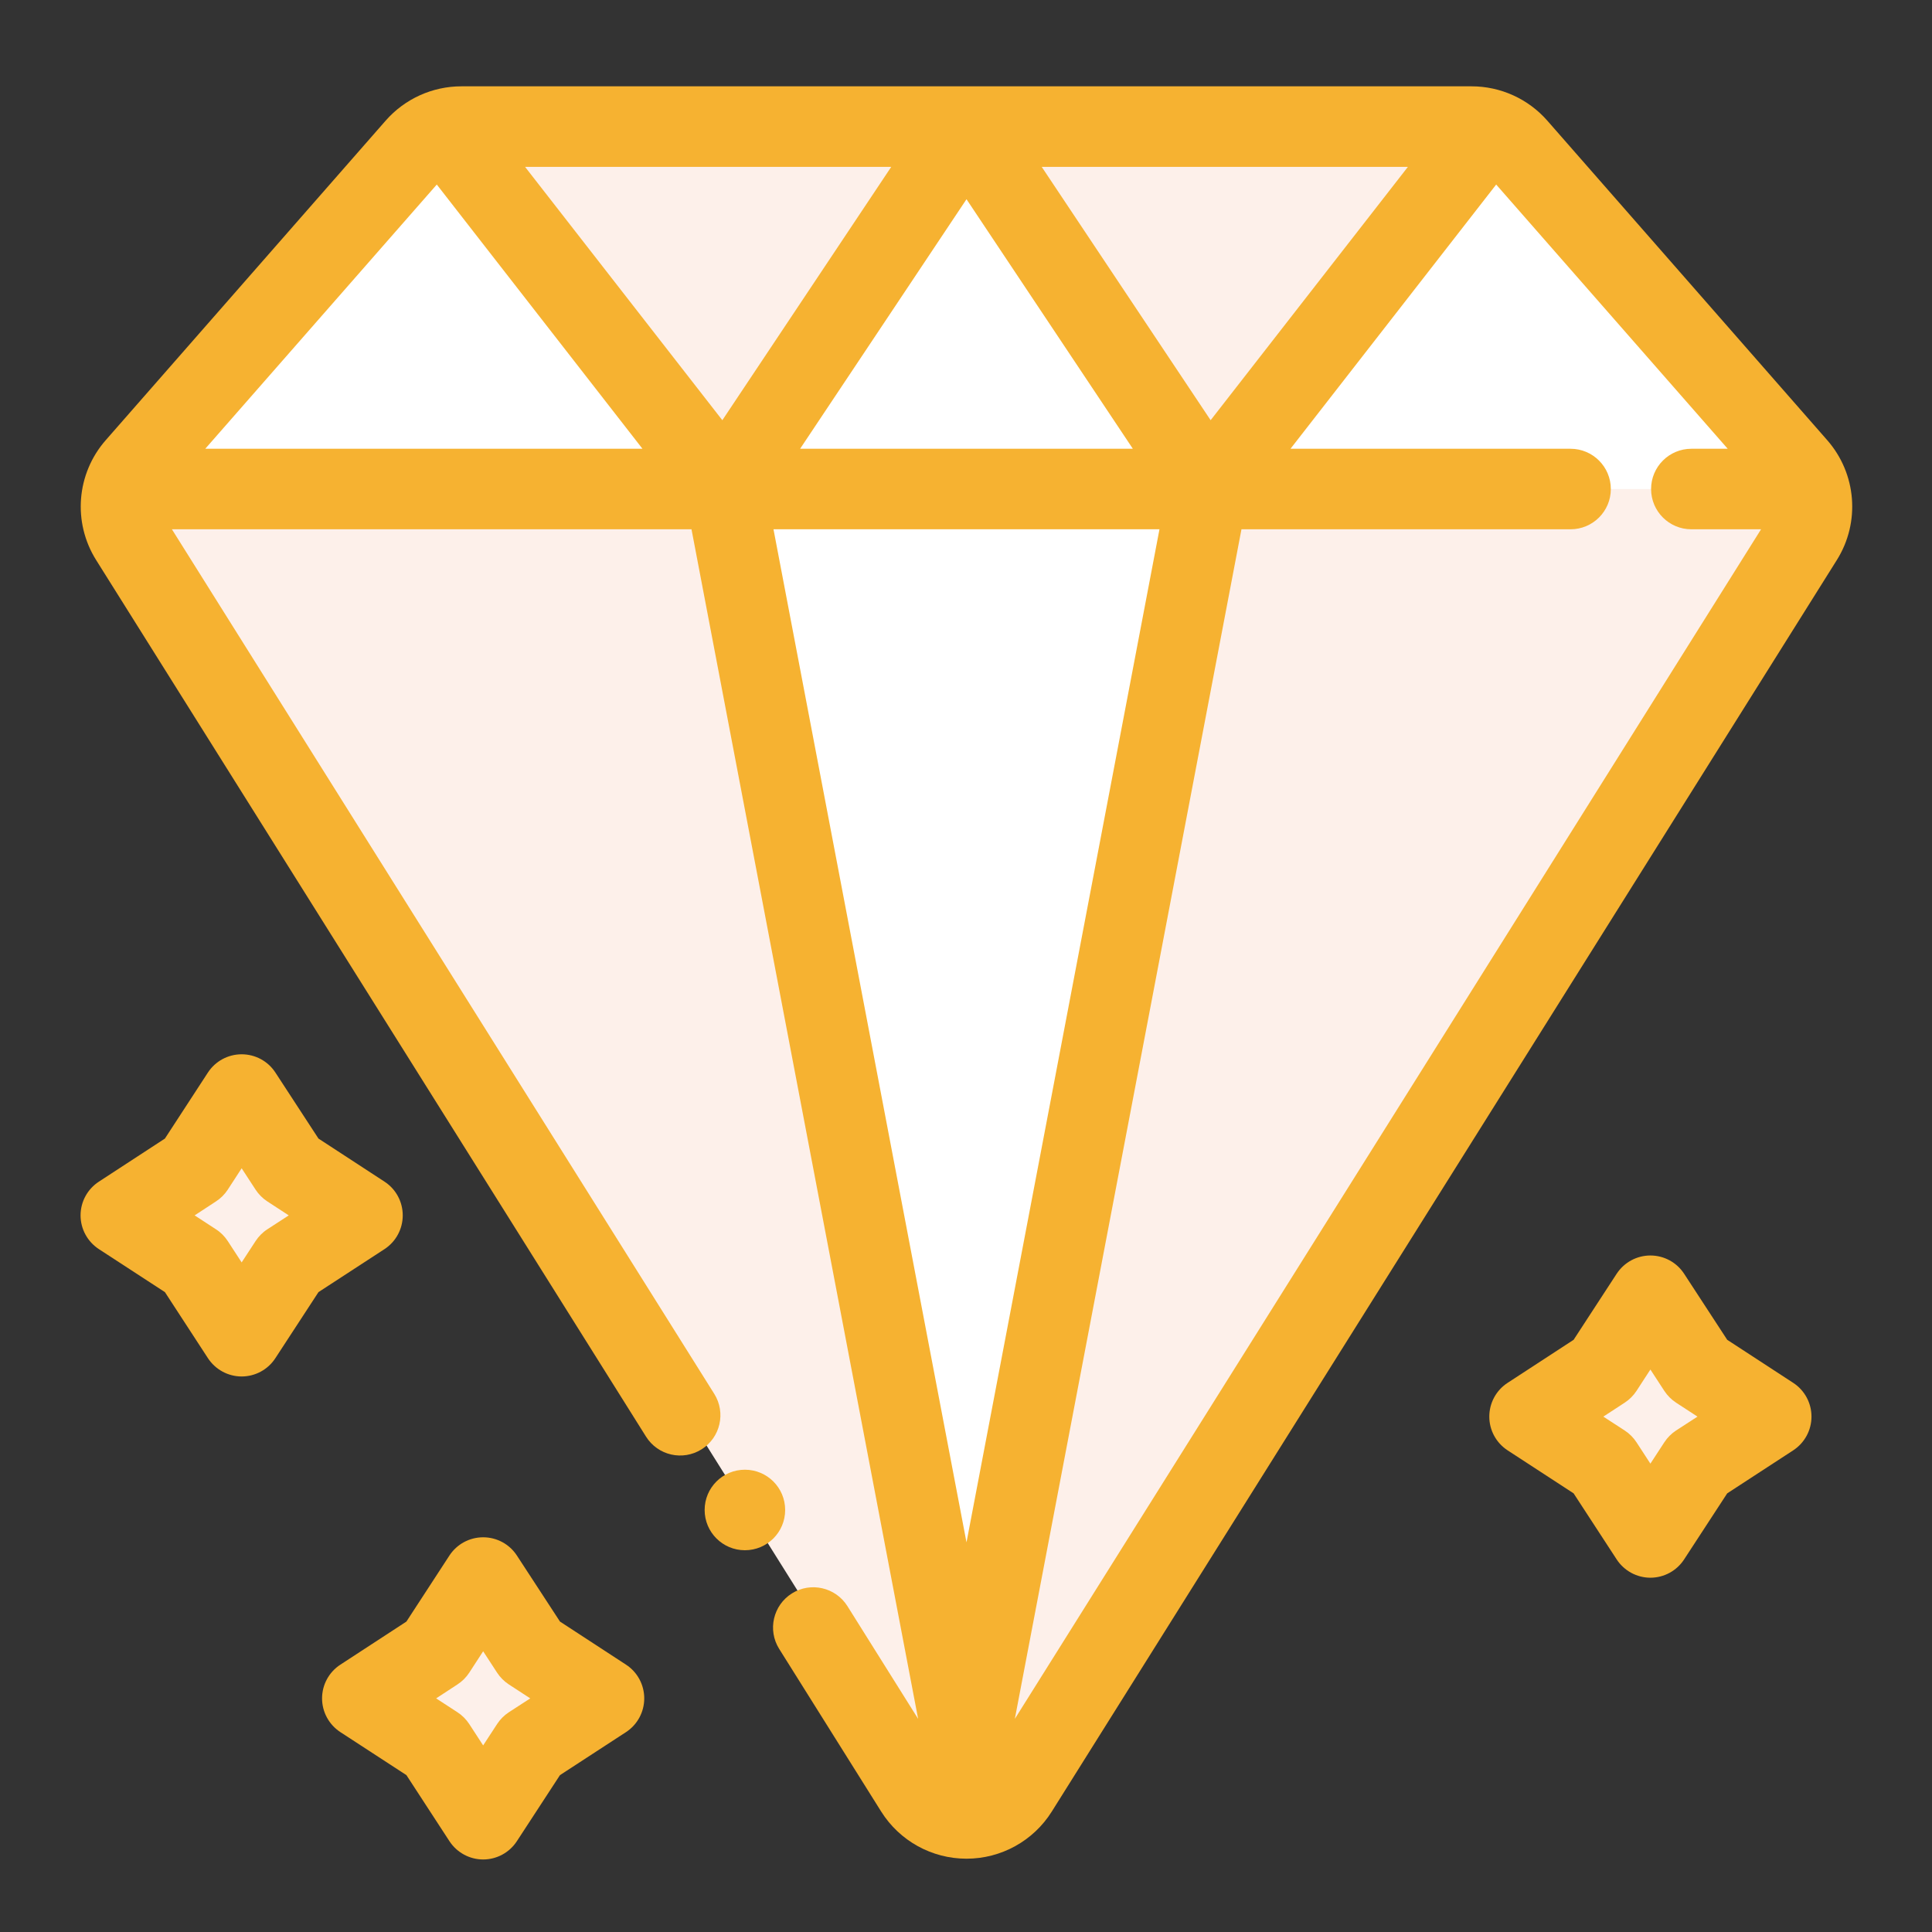 <svg width="50" height="50" viewBox="0 0 50 50" fill="none" xmlns="http://www.w3.org/2000/svg">
<rect x="0" y="0" width="50" height="50" fill="#333333" stroke="none"/>
<path fill-rule="evenodd" clip-rule="evenodd" d="M23.679 46.01C23.965 46.465 24.465 46.742 25.002 46.742C25.54 46.742 26.04 46.465 26.326 46.01C30.555 39.267 43.633 18.413 46.635 13.627C47.001 13.042 46.941 12.287 46.486 11.767C44.765 9.802 40.636 5.087 39.244 3.498C38.947 3.161 38.519 2.966 38.069 2.966C34.213 2.966 15.792 2.966 11.936 2.966C11.486 2.966 11.058 3.161 10.761 3.498C9.369 5.087 5.24 9.802 3.519 11.767C3.064 12.287 3.003 13.042 3.37 13.627C6.371 18.413 19.45 39.267 23.679 46.01Z" fill="#FDF0EA"/>
<path fill-rule="evenodd" clip-rule="evenodd" d="M3.199 12.656H46.827C46.763 12.448 46.656 12.251 46.506 12.079C44.784 10.114 40.652 5.398 39.259 3.809C38.963 3.47 38.534 3.277 38.084 3.277C34.228 3.277 15.798 3.277 11.941 3.277C11.491 3.277 11.062 3.47 10.766 3.809C9.374 5.398 5.241 10.114 3.52 12.079C3.369 12.251 3.262 12.448 3.199 12.656Z" fill="white"/>
<path fill-rule="evenodd" clip-rule="evenodd" d="M18.759 12.656L25.013 3.277H11.941C11.792 3.277 11.646 3.297 11.505 3.339L18.759 12.656ZM25.013 3.277L31.266 12.656L38.52 3.339C38.38 3.297 38.233 3.277 38.084 3.277H25.013Z" fill="#FDF0EA"/>
<path fill-rule="evenodd" clip-rule="evenodd" d="M31.266 12.656H18.759L25.013 3.277L31.266 12.656Z" fill="white"/>
<path fill-rule="evenodd" clip-rule="evenodd" d="M25.013 47.061L18.759 12.656H31.266L25.013 47.061Z" fill="white"/>
<path fill-rule="evenodd" clip-rule="evenodd" d="M12.504 40.827L13.738 42.72L15.631 43.954L13.738 45.187L12.504 47.08L11.271 45.187L9.378 43.954L11.271 42.72L12.504 40.827Z" fill="#FDF0EA"/>
<path fill-rule="evenodd" clip-rule="evenodd" d="M6.254 28.326L7.488 30.22L9.381 31.454L7.488 32.687L6.254 34.58L5.021 32.687L3.128 31.454L5.021 30.22L6.254 28.326Z" fill="#FDF0EA"/>
<path fill-rule="evenodd" clip-rule="evenodd" d="M42.712 33.534L43.946 35.428L45.839 36.662L43.946 37.895L42.712 39.788L41.479 37.895L39.586 36.662L41.479 35.428L42.712 33.534Z" fill="#FDF0EA"/>
<path d="M19.278 40.12C19.854 40.12 20.32 39.654 20.32 39.078C20.32 38.502 19.854 38.036 19.278 38.036C18.703 38.036 18.236 38.502 18.236 39.078C18.236 39.654 18.703 40.12 19.278 40.12Z" fill="#F6B231"/>
<path fill-rule="evenodd" clip-rule="evenodd" d="M4.449 13.698H17.896L23.761 44.484L21.931 41.566C21.625 41.079 20.981 40.932 20.495 41.237C20.007 41.543 19.86 42.187 20.165 42.673C20.165 42.673 22.127 45.801 22.805 46.883C23.282 47.642 24.115 48.103 25.013 48.103C25.91 48.103 26.744 47.642 27.22 46.883L47.537 14.494C48.149 13.519 48.048 12.258 47.289 11.392C45.568 9.428 41.436 4.712 40.044 3.122C39.549 2.558 38.835 2.234 38.084 2.234H11.941C11.19 2.234 10.476 2.558 9.981 3.122C8.589 4.712 4.458 9.428 2.736 11.392C1.977 12.258 1.876 13.519 2.488 14.494L16.719 37.18C17.025 37.668 17.668 37.815 18.156 37.509C18.643 37.204 18.791 36.56 18.485 36.073L4.449 13.698ZM44.713 11.614L38.721 4.776L33.398 11.614H40.645C41.221 11.614 41.688 12.081 41.688 12.656C41.688 13.232 41.221 13.698 40.645 13.698H32.129L26.264 44.484L45.576 13.698H43.772C43.197 13.698 42.73 13.232 42.73 12.656C42.73 12.081 43.197 11.614 43.772 11.614H44.713ZM30.007 13.698H20.018L25.013 39.916L30.007 13.698ZM5.312 11.614H16.627L11.304 4.776L5.312 11.614ZM20.707 11.614H29.318L25.013 5.156L20.707 11.614ZM36.436 4.319H26.96L31.331 10.875L36.436 4.319ZM23.065 4.319H13.589L18.694 10.875L23.065 4.319Z" fill="#F6B231"/>
<path fill-rule="evenodd" clip-rule="evenodd" d="M13.377 40.257C13.185 39.962 12.857 39.785 12.504 39.785C12.152 39.785 11.824 39.962 11.631 40.257L10.518 41.966L8.809 43.081C8.514 43.273 8.335 43.601 8.335 43.954C8.335 44.306 8.514 44.634 8.809 44.827L10.518 45.94L11.631 47.649C11.824 47.944 12.152 48.123 12.504 48.123C12.857 48.123 13.185 47.944 13.377 47.649L14.492 45.94L16.201 44.827C16.496 44.634 16.673 44.306 16.673 43.954C16.673 43.601 16.496 43.273 16.201 43.081L14.492 41.966L13.377 40.257ZM12.504 42.735L12.865 43.289C12.944 43.41 13.048 43.514 13.169 43.593L13.723 43.954L13.169 44.313C13.048 44.392 12.944 44.497 12.865 44.618L12.504 45.171L12.144 44.618C12.065 44.497 11.961 44.392 11.839 44.313L11.287 43.954L11.839 43.593C11.961 43.514 12.065 43.41 12.144 43.289L12.504 42.735Z" fill="#F6B231"/>
<path fill-rule="evenodd" clip-rule="evenodd" d="M7.127 27.757C6.935 27.462 6.607 27.285 6.254 27.285C5.902 27.285 5.574 27.462 5.381 27.757L4.268 29.466L2.559 30.581C2.264 30.773 2.085 31.101 2.085 31.454C2.085 31.806 2.264 32.134 2.559 32.327L4.268 33.44L5.381 35.149C5.574 35.444 5.902 35.623 6.254 35.623C6.607 35.623 6.935 35.444 7.127 35.149L8.242 33.44L9.951 32.327C10.246 32.134 10.423 31.806 10.423 31.454C10.423 31.101 10.246 30.773 9.951 30.581L8.242 29.466L7.127 27.757ZM6.254 30.235L6.615 30.789C6.694 30.91 6.798 31.014 6.919 31.093L7.473 31.454L6.919 31.814C6.798 31.892 6.694 31.997 6.615 32.118L6.254 32.671L5.894 32.118C5.815 31.997 5.711 31.892 5.589 31.814L5.037 31.454L5.589 31.093C5.711 31.014 5.815 30.91 5.894 30.789L6.254 30.235Z" fill="#F6B231"/>
<path fill-rule="evenodd" clip-rule="evenodd" d="M43.585 32.965C43.393 32.67 43.065 32.492 42.712 32.492C42.36 32.492 42.032 32.67 41.839 32.965L40.725 34.674L39.017 35.788C38.721 35.98 38.543 36.308 38.543 36.662C38.543 37.014 38.721 37.342 39.017 37.535L40.725 38.648L41.839 40.357C42.032 40.652 42.36 40.831 42.712 40.831C43.065 40.831 43.393 40.652 43.585 40.357L44.7 38.648L46.408 37.535C46.703 37.342 46.881 37.014 46.881 36.662C46.881 36.308 46.703 35.98 46.408 35.788L44.7 34.674L43.585 32.965ZM42.712 35.443L43.073 35.997C43.152 36.117 43.256 36.222 43.377 36.301L43.931 36.662L43.377 37.021C43.256 37.1 43.152 37.205 43.073 37.326L42.712 37.879L42.352 37.326C42.273 37.205 42.169 37.1 42.047 37.021L41.494 36.662L42.047 36.301C42.169 36.222 42.273 36.117 42.352 35.997L42.712 35.443Z" fill="#F6B231"/>
</svg>
